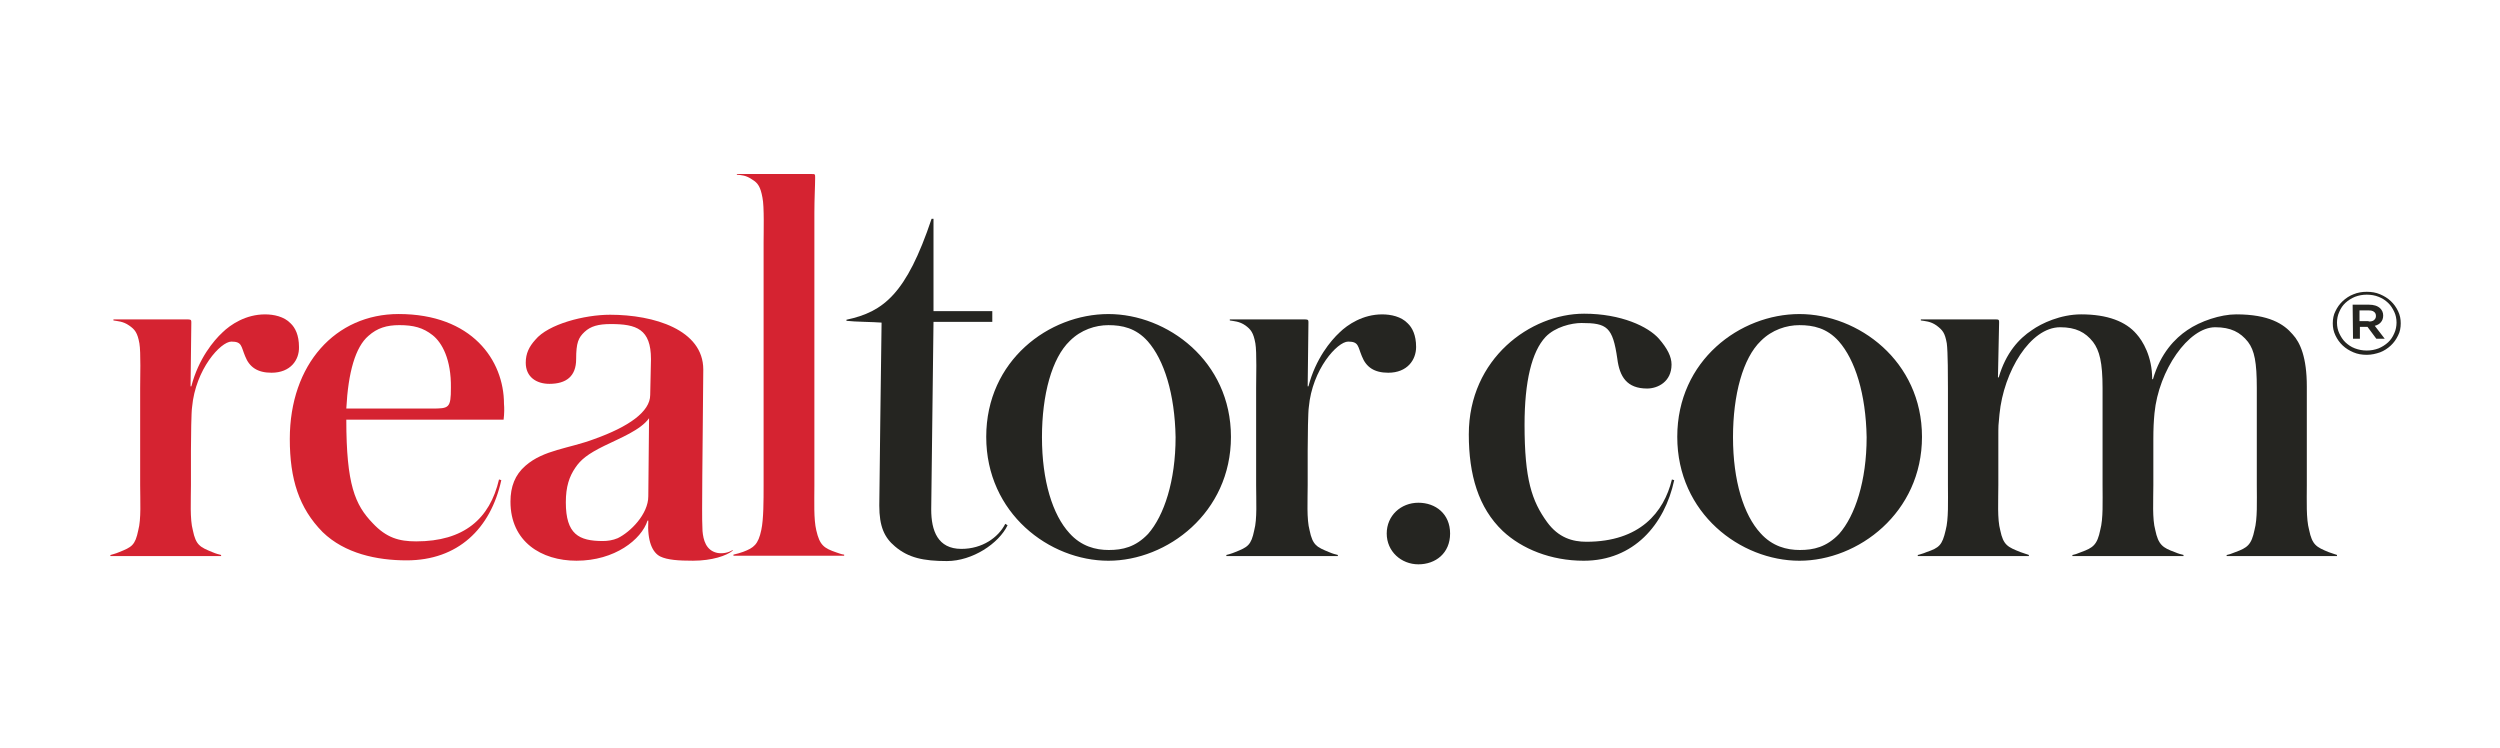 <svg width="234" height="70" viewBox="0 0 234 70" fill="none" xmlns="http://www.w3.org/2000/svg">
<g clip-path="url(#clip0_254_2207)">
<path d="M25.412 34.888C24.09 34.888 23.34 34.352 22.947 33.347C22.554 32.408 22.661 31.973 21.66 31.973C20.66 31.973 18.301 34.553 17.979 38.105C17.908 38.508 17.872 40.887 17.872 42.194V45.411C17.872 46.819 17.765 48.595 18.051 49.634C18.337 51.041 18.73 51.209 19.873 51.678C20.267 51.846 20.445 51.879 20.695 51.946V52.047H10.332V51.946C10.546 51.879 10.761 51.846 11.154 51.678C12.333 51.209 12.655 51.041 12.941 49.634C13.227 48.595 13.119 46.819 13.119 45.411V36.329C13.119 35.458 13.191 32.944 13.048 32.14C12.869 31.135 12.619 30.833 12.083 30.465C11.511 30.062 10.975 30.062 10.618 29.995V29.895H17.586C17.908 29.895 17.908 29.995 17.908 30.196L17.837 36.162H17.908C18.587 33.548 20.016 31.872 20.802 31.135C21.589 30.364 23.018 29.426 24.805 29.426C25.627 29.426 26.592 29.627 27.199 30.264C27.628 30.666 27.985 31.369 27.985 32.475C28.021 33.682 27.199 34.888 25.412 34.888Z" fill="#D52331"/>
<path d="M129.939 34.888C128.617 34.888 127.866 34.352 127.473 33.347C127.08 32.408 127.187 31.973 126.187 31.973C125.186 31.973 122.828 34.553 122.506 38.105C122.435 38.508 122.399 40.887 122.399 42.194V45.411C122.399 46.819 122.292 48.595 122.577 49.634C122.863 51.041 123.256 51.209 124.4 51.678C124.793 51.846 124.972 51.879 125.222 51.946V52.047H114.787V51.946C115.002 51.879 115.216 51.846 115.609 51.678C116.788 51.209 117.11 51.041 117.396 49.634C117.682 48.595 117.574 46.819 117.574 45.411V36.329C117.574 35.458 117.646 32.944 117.503 32.14C117.324 31.135 117.074 30.833 116.574 30.465C116.002 30.062 115.466 30.062 115.109 29.995V29.895H122.149C122.47 29.895 122.47 29.995 122.47 30.196L122.399 36.162H122.47C123.149 33.548 124.579 31.872 125.365 31.135C126.151 30.364 127.58 29.426 129.367 29.426C130.189 29.426 131.154 29.627 131.761 30.264C132.19 30.666 132.548 31.369 132.548 32.475C132.548 33.682 131.726 34.888 129.939 34.888Z" fill="#252521"/>
<path d="M40.49 31.37C39.597 30.666 38.703 30.432 37.381 30.432C36.202 30.432 35.308 30.7 34.486 31.437C33.272 32.476 32.593 34.822 32.414 38.24H40.419C42.027 38.24 42.205 38.207 42.205 36.296C42.241 33.649 41.383 32.074 40.49 31.37ZM47.137 39.279H32.414C32.414 45.378 33.236 47.255 34.88 48.964C36.166 50.338 37.345 50.673 38.953 50.673C43.42 50.673 45.85 48.562 46.708 44.876L46.922 44.943C45.922 49.501 42.849 52.45 38.06 52.45C35.273 52.45 32.271 51.813 30.198 49.802C27.983 47.557 27.125 44.842 27.125 41.089C27.125 34.084 31.413 29.393 37.31 29.393C44.171 29.393 47.173 33.716 47.173 37.804C47.208 38.173 47.208 38.709 47.137 39.279ZM56.571 41.725C54.999 42.496 54.355 43.032 53.855 43.77C53.283 44.608 52.962 45.546 52.962 47.02C52.962 50.003 54.177 50.64 56.428 50.64C56.857 50.64 57.357 50.573 57.822 50.372C59.001 49.802 60.681 48.127 60.681 46.451L60.752 39.145C59.966 40.251 58.072 40.988 56.571 41.725ZM64.862 52.483C63.539 52.483 62.467 52.416 61.788 52.081C61.074 51.712 60.574 50.673 60.681 48.73H60.609C60.037 50.506 57.536 52.483 53.962 52.483C50.675 52.483 47.78 50.707 47.78 46.953C47.78 45.546 48.209 44.44 49.174 43.602C50.889 42.094 53.248 41.994 55.642 41.089C58.822 39.949 60.859 38.542 60.859 36.967C60.859 36.196 60.931 34.386 60.931 33.615C60.931 30.8 59.573 30.331 57.179 30.331C55.999 30.331 55.285 30.532 54.713 31.068C54.141 31.605 53.927 32.074 53.927 33.615C53.927 35.224 52.998 35.928 51.425 35.928C50.21 35.928 49.21 35.291 49.21 33.95C49.21 33.079 49.531 32.442 50.103 31.806C51.318 30.331 54.713 29.46 57.107 29.46C61.217 29.46 65.827 30.867 65.827 34.587C65.827 36.296 65.719 44.507 65.719 47.624C65.719 48.328 65.719 48.998 65.755 49.702C65.827 50.539 66.077 51.511 67.113 51.746C67.578 51.846 68.185 51.746 68.578 51.478V51.545C68.007 52.014 66.648 52.483 64.862 52.483ZM68.65 52.014V51.913C68.936 51.846 69.329 51.746 69.579 51.645C70.544 51.277 70.972 50.975 71.258 49.601C71.473 48.596 71.473 46.886 71.473 45.412V22.69C71.473 21.819 71.544 19.305 71.366 18.501C71.187 17.496 70.937 17.127 70.436 16.825C69.829 16.39 69.364 16.39 68.971 16.356V16.289H75.975C76.297 16.289 76.297 16.289 76.297 16.658C76.297 17.429 76.226 18.535 76.226 19.942V45.445C76.226 46.92 76.154 48.596 76.404 49.635C76.726 51.042 77.119 51.31 78.298 51.712C78.62 51.813 78.727 51.88 79.013 51.913V52.014H68.65Z" fill="#D52331"/>
<path d="M94.309 49.164C93.487 50.873 91.021 52.515 88.627 52.515C86.447 52.515 85.018 52.213 83.767 51.141C82.766 50.303 82.302 49.264 82.302 47.321C82.302 46.282 82.481 32.742 82.516 30.195C81.694 30.128 80.05 30.128 79.228 30.028V29.927C82.695 29.19 84.839 27.514 87.198 20.477H87.376V29.123H92.879V30.128H87.376L87.162 47.689C87.162 49.666 87.769 51.376 89.985 51.376C91.95 51.376 93.451 50.303 94.094 49.03L94.309 49.164Z" fill="#252521"/>
<path d="M107.427 31.942C106.319 30.702 105.032 30.434 103.746 30.434C102.531 30.434 101.173 30.869 100.137 31.908C98.457 33.517 97.528 36.935 97.528 40.923C97.528 45.012 98.528 48.196 100.101 49.905C101.209 51.145 102.567 51.48 103.782 51.48C105.068 51.48 106.283 51.212 107.462 49.972C108.963 48.263 110.035 45.012 110.035 40.923C109.964 36.868 108.963 33.685 107.427 31.942ZM103.746 52.485C98.243 52.485 92.311 48.062 92.311 40.89C92.311 33.718 98.207 29.395 103.746 29.395C109.249 29.395 115.217 33.785 115.217 40.89C115.217 47.995 109.249 52.485 103.746 52.485ZM172.108 31.942C171 30.702 169.714 30.434 168.427 30.434C167.212 30.434 165.854 30.869 164.818 31.908C163.138 33.517 162.209 36.935 162.209 40.923C162.209 45.012 163.21 48.196 164.782 49.905C165.89 51.145 167.248 51.48 168.463 51.48C169.749 51.48 170.964 51.212 172.144 49.972C173.645 48.263 174.717 45.012 174.717 40.923C174.645 36.868 173.645 33.685 172.108 31.942ZM168.427 52.485C162.924 52.485 156.992 48.062 156.992 40.89C156.992 33.718 162.888 29.395 168.427 29.395C173.93 29.395 179.898 33.785 179.898 40.89C179.898 47.995 173.93 52.485 168.427 52.485ZM132.763 52.821C131.155 52.821 129.797 51.614 129.797 49.938C129.797 48.263 131.119 47.056 132.763 47.056C134.371 47.056 135.729 48.095 135.729 49.938C135.729 51.782 134.371 52.821 132.763 52.821ZM148.237 52.485C145.163 52.485 142.447 51.379 140.661 49.704C138.374 47.525 137.48 44.442 137.48 40.655C137.48 33.55 143.269 29.361 148.272 29.361C151.739 29.361 154.276 30.568 155.277 31.707C156.063 32.612 156.456 33.383 156.456 34.12C156.456 35.729 155.169 36.366 154.169 36.366C152.275 36.366 151.596 35.26 151.381 33.584C150.953 30.601 150.417 30.233 148.022 30.233C147.093 30.233 145.556 30.601 144.663 31.54C143.377 32.914 142.698 35.695 142.698 39.75C142.698 44.878 143.377 46.889 144.806 48.866C145.878 50.34 147.2 50.709 148.487 50.709C153.49 50.709 155.741 47.961 156.492 44.878L156.706 44.945C155.813 49.1 152.918 52.485 148.237 52.485Z" fill="#252521"/>
<path d="M208.414 52.045V51.945C208.7 51.878 208.843 51.844 209.236 51.676C210.344 51.274 210.737 51.006 211.023 49.599C211.309 48.56 211.237 46.884 211.237 45.41V36.328C211.237 33.915 211.023 32.809 210.415 32.004C209.7 31.099 208.807 30.63 207.342 30.63C204.84 30.63 202.053 34.652 201.66 38.673C201.588 39.444 201.553 40.114 201.553 41.086V45.41C201.553 46.884 201.446 48.56 201.731 49.599C202.017 51.006 202.446 51.274 203.554 51.676C203.947 51.844 204.126 51.878 204.376 51.945V52.045H193.977V51.945C194.263 51.878 194.406 51.844 194.799 51.676C195.907 51.274 196.3 51.006 196.585 49.599C196.871 48.56 196.8 46.884 196.8 45.41V36.328C196.8 33.915 196.514 32.809 195.907 32.004C195.192 31.099 194.298 30.63 192.833 30.63C190.046 30.63 187.544 34.752 187.151 38.774C187.044 40.014 187.044 39.545 187.044 41.12V45.41C187.044 46.884 186.937 48.593 187.223 49.632C187.509 51.04 187.938 51.207 189.117 51.676L189.903 51.945V52.045H179.504V51.945C179.718 51.878 179.933 51.844 180.326 51.676C181.505 51.274 181.791 51.04 182.113 49.632C182.398 48.593 182.327 46.851 182.327 45.41V36.361C182.327 35.423 182.327 32.909 182.22 32.138C182.041 31.133 181.827 30.898 181.255 30.463C180.683 30.061 180.183 30.061 179.79 29.994V29.893H186.794C187.116 29.893 187.116 29.96 187.116 30.195L187.008 35.322H187.08C187.759 33.01 188.974 31.703 190.189 30.898C191.082 30.262 192.869 29.424 194.799 29.424C197.264 29.424 198.98 30.094 199.98 31.267C200.552 31.904 201.446 33.345 201.446 35.49H201.517C202.232 33.043 203.59 31.669 204.733 30.898C205.948 30.061 207.842 29.424 209.307 29.424C212.381 29.424 213.774 30.329 214.596 31.301C215.311 32.071 215.918 33.479 215.918 36.16V45.41C215.918 46.884 215.847 48.56 216.133 49.599C216.419 51.006 216.812 51.207 217.955 51.676L218.742 51.945V52.045H208.414ZM221.708 30.094C221.922 30.094 222.101 30.061 222.208 29.96C222.315 29.86 222.387 29.759 222.387 29.591V29.558C222.387 29.39 222.315 29.256 222.208 29.189C222.101 29.089 221.922 29.055 221.708 29.055H220.85V30.061H221.708V30.094ZM220.207 28.519H221.743C222.172 28.519 222.529 28.62 222.78 28.854C222.958 29.022 223.066 29.256 223.066 29.524C223.066 29.793 222.994 29.994 222.851 30.161C222.708 30.329 222.53 30.429 222.279 30.496L223.208 31.703H222.422L221.6 30.597H220.886V31.703H220.242L220.207 28.519ZM221.529 32.809C221.922 32.809 222.279 32.742 222.637 32.608C222.958 32.474 223.28 32.273 223.53 32.038C223.78 31.803 223.959 31.535 224.102 31.2C224.245 30.898 224.316 30.53 224.316 30.195C224.316 29.826 224.245 29.491 224.102 29.189C223.959 28.888 223.78 28.586 223.53 28.352C223.28 28.117 222.994 27.916 222.637 27.782C222.315 27.648 221.922 27.581 221.529 27.581C221.136 27.581 220.778 27.648 220.421 27.782C220.099 27.916 219.778 28.117 219.528 28.352C219.278 28.586 219.099 28.854 218.956 29.189C218.813 29.491 218.742 29.86 218.742 30.195C218.742 30.563 218.813 30.898 218.956 31.2C219.099 31.502 219.278 31.803 219.528 32.038C219.778 32.273 220.064 32.474 220.421 32.608C220.778 32.742 221.136 32.809 221.529 32.809ZM221.529 33.211C221.064 33.211 220.671 33.144 220.278 32.976C219.885 32.809 219.563 32.608 219.278 32.34C218.992 32.071 218.777 31.77 218.599 31.401C218.42 31.032 218.348 30.664 218.348 30.262C218.348 29.86 218.42 29.457 218.599 29.122C218.777 28.754 218.992 28.452 219.278 28.184C219.563 27.916 219.921 27.681 220.278 27.547C220.671 27.38 221.1 27.313 221.529 27.313C221.993 27.313 222.387 27.38 222.78 27.547C223.173 27.715 223.494 27.916 223.78 28.184C224.066 28.452 224.281 28.754 224.459 29.122C224.638 29.491 224.709 29.86 224.709 30.262C224.709 30.664 224.638 31.066 224.459 31.401C224.281 31.77 224.066 32.071 223.78 32.34C223.494 32.608 223.137 32.842 222.78 32.976C222.387 33.11 221.993 33.211 221.529 33.211Z" fill="#252521"/>
</g>
<defs>
<clipPath id="clip0_254_2207">
<rect width="234" height="70" fill="white"/>
</clipPath>
</defs>
</svg>
